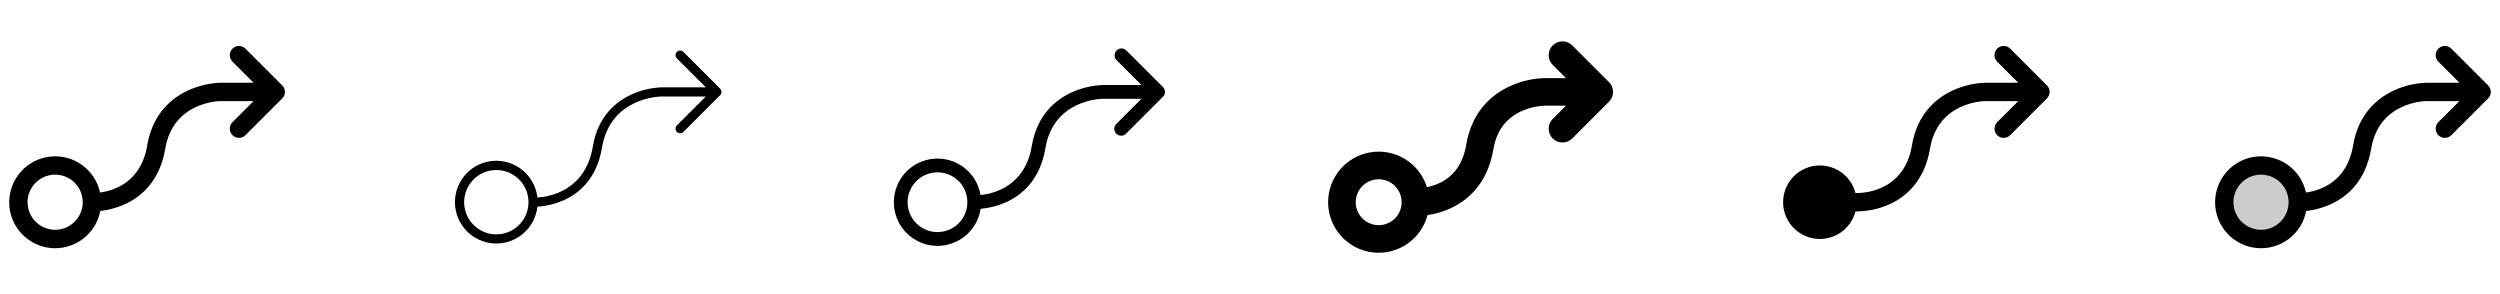 <svg width="272" height="32" viewBox="0 0 272 32" fill="none" xmlns="http://www.w3.org/2000/svg">
<g clip-path="url(#clip0_17_14365)">
<path d="M30.707 9.293L26.707 5.293C26.52 5.105 26.265 5 26 5C25.735 5 25.48 5.105 25.293 5.293C25.105 5.48 24.999 5.735 24.999 6C24.999 6.265 25.105 6.52 25.293 6.708L27.586 9H24C22.775 9.044 21.571 9.33 20.456 9.841C18.754 10.628 16.602 12.305 16.014 15.841C15.349 19.834 12.376 20.744 10.889 20.949C10.626 19.738 9.924 18.668 8.918 17.946C7.911 17.223 6.673 16.9 5.442 17.039C4.211 17.178 3.075 17.768 2.255 18.697C1.435 19.625 0.989 20.825 1.002 22.064C1.016 23.302 1.489 24.492 2.33 25.401C3.171 26.311 4.32 26.876 5.553 26.987C6.787 27.099 8.018 26.748 9.008 26.003C9.998 25.258 10.676 24.173 10.911 22.956C11.81 22.854 12.688 22.616 13.516 22.25C15.219 21.5 17.375 19.825 17.986 16.164C18.831 11.096 23.793 11 24 11H27.586L25.293 13.293C25.105 13.48 24.999 13.735 24.999 14C24.999 14.265 25.105 14.52 25.293 14.708C25.48 14.895 25.735 15.001 26 15.001C26.265 15.001 26.52 14.895 26.707 14.708L30.707 10.708C30.8 10.615 30.874 10.504 30.924 10.383C30.975 10.262 31.001 10.132 31.001 10C31.001 9.869 30.975 9.739 30.924 9.617C30.874 9.496 30.8 9.385 30.707 9.293ZM6 25C5.407 25 4.827 24.824 4.333 24.494C3.84 24.165 3.455 23.696 3.228 23.148C3.001 22.6 2.942 21.997 3.058 21.415C3.173 20.833 3.459 20.298 3.879 19.879C4.298 19.459 4.833 19.174 5.415 19.058C5.997 18.942 6.6 19.001 7.148 19.228C7.696 19.456 8.165 19.84 8.494 20.333C8.824 20.827 9 21.407 9 22C9 22.796 8.684 23.559 8.121 24.121C7.559 24.684 6.796 25 6 25Z" fill="currentColor"/>
<path d="M78.354 9.646L74.354 5.646C74.26 5.552 74.133 5.5 74 5.5C73.867 5.5 73.74 5.552 73.646 5.646C73.552 5.74 73.5 5.867 73.5 6C73.5 6.133 73.552 6.26 73.646 6.354L76.793 9.5H72C70.847 9.542 69.713 9.813 68.665 10.296C67.074 11.031 65.059 12.602 64.506 15.921C63.705 20.733 59.815 21.405 58.47 21.492C58.342 20.349 57.782 19.299 56.903 18.556C56.025 17.814 54.896 17.436 53.748 17.5C52.599 17.564 51.519 18.065 50.729 18.9C49.938 19.736 49.498 20.842 49.498 21.992C49.498 23.143 49.938 24.249 50.729 25.085C51.519 25.92 52.599 26.422 53.748 26.486C54.896 26.55 56.025 26.171 56.903 25.429C57.782 24.686 58.342 23.636 58.47 22.492C59.449 22.428 60.41 22.194 61.309 21.8C62.9 21.094 64.916 19.529 65.49 16.086C66.41 10.584 71.773 10.5 72 10.5H76.793L73.646 13.646C73.552 13.74 73.5 13.867 73.5 14C73.5 14.133 73.552 14.26 73.646 14.354C73.74 14.448 73.867 14.5 74 14.5C74.133 14.5 74.26 14.448 74.354 14.354L78.354 10.354C78.4 10.307 78.437 10.252 78.462 10.191C78.487 10.131 78.501 10.066 78.501 10C78.501 9.934 78.487 9.869 78.462 9.809C78.437 9.748 78.4 9.693 78.354 9.646ZM54 25.5C53.308 25.5 52.631 25.295 52.056 24.91C51.48 24.526 51.031 23.979 50.767 23.339C50.502 22.7 50.432 21.996 50.567 21.317C50.702 20.638 51.036 20.015 51.525 19.525C52.015 19.036 52.638 18.702 53.317 18.567C53.996 18.432 54.7 18.502 55.34 18.767C55.979 19.031 56.526 19.48 56.91 20.055C57.295 20.631 57.5 21.308 57.5 22C57.5 22.928 57.131 23.819 56.475 24.475C55.819 25.131 54.928 25.5 54 25.5Z" fill="currentColor"/>
<path d="M126.53 9.47L122.53 5.47C122.388 5.338 122.2 5.265 122.005 5.269C121.811 5.272 121.626 5.351 121.488 5.488C121.351 5.626 121.272 5.811 121.269 6.006C121.265 6.2 121.337 6.388 121.47 6.53L124.189 9.25H120C118.811 9.293 117.642 9.571 116.561 10.069C114.914 10.829 112.831 12.454 112.26 15.876C111.53 20.251 108.135 21.073 106.685 21.22C106.488 20.042 105.855 18.981 104.911 18.248C103.967 17.516 102.782 17.166 101.592 17.269C100.402 17.371 99.294 17.919 98.489 18.802C97.684 19.685 97.242 20.838 97.25 22.033C97.258 23.228 97.716 24.375 98.532 25.248C99.348 26.12 100.464 26.652 101.655 26.739C102.847 26.826 104.027 26.46 104.961 25.715C105.895 24.97 106.514 23.901 106.695 22.72C107.633 22.637 108.552 22.402 109.415 22.024C111.061 21.291 113.147 19.674 113.74 16.123C114.615 10.84 119.782 10.748 120 10.748H124.189L121.47 13.468C121.396 13.536 121.337 13.619 121.296 13.711C121.255 13.803 121.233 13.902 121.231 14.003C121.23 14.104 121.248 14.204 121.286 14.297C121.324 14.391 121.38 14.475 121.451 14.547C121.522 14.618 121.607 14.674 121.7 14.712C121.794 14.749 121.894 14.768 121.994 14.766C122.095 14.764 122.194 14.742 122.286 14.701C122.378 14.66 122.461 14.601 122.53 14.528L126.53 10.528C126.67 10.387 126.748 10.197 126.748 9.999C126.748 9.801 126.67 9.611 126.53 9.47ZM102 25.25C101.357 25.25 100.729 25.059 100.194 24.702C99.66 24.345 99.243 23.838 98.997 23.244C98.751 22.65 98.687 21.997 98.812 21.366C98.938 20.736 99.247 20.157 99.702 19.702C100.156 19.247 100.735 18.938 101.366 18.812C101.996 18.687 102.65 18.752 103.244 18.997C103.838 19.244 104.345 19.66 104.702 20.195C105.059 20.729 105.25 21.357 105.25 22C105.25 22.862 104.908 23.689 104.298 24.298C103.689 24.908 102.862 25.25 102 25.25Z" fill="currentColor"/>
<path d="M175.061 8.939L171.061 4.939C170.78 4.657 170.397 4.499 169.999 4.499C169.6 4.499 169.218 4.657 168.936 4.939C168.655 5.22 168.496 5.603 168.496 6.001C168.496 6.4 168.655 6.782 168.936 7.064L170.375 8.5H168C166.703 8.541 165.428 8.843 164.25 9.387C162.439 10.224 160.149 12.012 159.524 15.752C159.188 17.774 158.201 19.177 156.595 19.926C156.165 20.124 155.714 20.271 155.25 20.366C154.856 19.1 154.019 18.019 152.891 17.321C151.763 16.624 150.422 16.357 149.113 16.571C147.804 16.784 146.617 17.463 145.769 18.483C144.921 19.502 144.47 20.793 144.499 22.119C144.528 23.445 145.035 24.715 145.927 25.697C146.818 26.678 148.034 27.305 149.351 27.461C150.667 27.617 151.996 27.292 153.092 26.546C154.188 25.8 154.978 24.683 155.316 23.401C156.144 23.28 156.951 23.047 157.716 22.709C159.531 21.902 161.83 20.126 162.478 16.246C162.8 14.311 163.788 12.935 165.414 12.152C166.225 11.768 167.104 11.547 168 11.5H170.375L168.935 12.939C168.653 13.22 168.495 13.603 168.495 14.001C168.495 14.4 168.653 14.782 168.935 15.064C169.217 15.345 169.599 15.504 169.998 15.504C170.396 15.504 170.778 15.345 171.06 15.064L175.06 11.064C175.2 10.924 175.311 10.759 175.387 10.577C175.463 10.394 175.502 10.199 175.502 10.001C175.502 9.804 175.463 9.608 175.388 9.426C175.312 9.244 175.201 9.078 175.061 8.939ZM150 24.5C149.506 24.5 149.022 24.353 148.611 24.079C148.2 23.804 147.88 23.413 147.69 22.957C147.501 22.5 147.452 21.997 147.548 21.512C147.645 21.027 147.883 20.582 148.232 20.232C148.582 19.883 149.027 19.644 149.512 19.548C149.997 19.451 150.5 19.501 150.957 19.69C151.414 19.879 151.804 20.2 152.079 20.611C152.353 21.022 152.5 21.505 152.5 22C152.5 22.663 152.237 23.299 151.768 23.768C151.299 24.236 150.663 24.5 150 24.5Z" fill="currentColor"/>
<path d="M222.707 10.708L218.707 14.708C218.52 14.895 218.265 15.001 218 15.001C217.735 15.001 217.48 14.895 217.292 14.708C217.105 14.52 216.999 14.265 216.999 14C216.999 13.735 217.105 13.48 217.292 13.293L219.586 11H216C215.792 11 210.831 11.096 209.986 16.164C209.375 19.825 207.219 21.5 205.516 22.25C204.432 22.726 203.264 22.981 202.08 23H201.875C201.632 23.943 201.053 24.764 200.247 25.311C199.441 25.857 198.464 26.091 197.498 25.968C196.532 25.846 195.644 25.375 195.001 24.644C194.357 23.914 194.002 22.974 194.002 22C194.002 21.026 194.357 20.086 195.001 19.356C195.644 18.625 196.532 18.155 197.498 18.032C198.464 17.909 199.441 18.143 200.247 18.689C201.053 19.236 201.632 20.057 201.875 21H202.041C202.244 21 207.137 21.101 208.015 15.835C208.602 12.305 210.75 10.625 212.456 9.841C213.571 9.33 214.775 9.044 216 9H219.586L217.292 6.708C217.105 6.52 216.999 6.265 216.999 6C216.999 5.735 217.105 5.48 217.292 5.293C217.48 5.105 217.735 5 218 5C218.265 5 218.52 5.105 218.707 5.293L222.707 9.293C222.8 9.385 222.874 9.496 222.924 9.617C222.975 9.739 223.001 9.869 223.001 10C223.001 10.132 222.975 10.262 222.924 10.383C222.874 10.504 222.8 10.615 222.707 10.708Z" fill="currentColor"/>
<path opacity="0.2" d="M250 22C250 22.791 249.765 23.564 249.326 24.222C248.886 24.88 248.262 25.393 247.531 25.695C246.8 25.998 245.996 26.078 245.22 25.923C244.444 25.769 243.731 25.388 243.172 24.828C242.612 24.269 242.231 23.556 242.077 22.78C241.923 22.004 242.002 21.2 242.304 20.469C242.607 19.738 243.12 19.114 243.778 18.674C244.436 18.235 245.209 18 246 18C247.061 18 248.078 18.421 248.828 19.172C249.579 19.922 250 20.939 250 22Z" fill="currentColor"/>
<path d="M270.708 9.293L266.708 5.293C266.52 5.105 266.265 5 266 5C265.735 5 265.48 5.105 265.293 5.293C265.105 5.48 265 5.735 265 6C265 6.265 265.105 6.52 265.293 6.708L267.586 9H264C262.775 9.044 261.571 9.33 260.456 9.841C258.754 10.628 256.603 12.305 256.014 15.841C255.349 19.833 252.376 20.744 250.889 20.949C250.627 19.738 249.924 18.668 248.918 17.946C247.912 17.223 246.673 16.9 245.442 17.039C244.211 17.178 243.075 17.768 242.255 18.697C241.435 19.625 240.989 20.825 241.003 22.064C241.016 23.302 241.49 24.492 242.33 25.401C243.171 26.311 244.32 26.876 245.553 26.987C246.787 27.099 248.018 26.748 249.008 26.003C249.998 25.258 250.676 24.173 250.911 22.956C251.81 22.854 252.689 22.616 253.516 22.25C255.219 21.5 257.375 19.825 257.986 16.164C258.831 11.096 263.793 11 264 11H267.586L265.293 13.293C265.105 13.48 265 13.735 265 14C265 14.265 265.105 14.52 265.293 14.708C265.48 14.895 265.735 15.001 266 15.001C266.265 15.001 266.52 14.895 266.708 14.708L270.708 10.708C270.801 10.615 270.874 10.504 270.925 10.383C270.975 10.262 271.001 10.132 271.001 10C271.001 9.869 270.975 9.739 270.925 9.617C270.874 9.496 270.801 9.385 270.708 9.293ZM246 25C245.407 25 244.827 24.824 244.333 24.494C243.84 24.165 243.456 23.696 243.228 23.148C243.001 22.6 242.942 21.997 243.058 21.415C243.173 20.833 243.459 20.298 243.879 19.879C244.298 19.459 244.833 19.174 245.415 19.058C245.997 18.942 246.6 19.001 247.148 19.228C247.696 19.456 248.165 19.84 248.494 20.333C248.824 20.827 249 21.407 249 22C249 22.796 248.684 23.559 248.121 24.121C247.559 24.684 246.796 25 246 25Z" fill="currentColor"/>
</g>
<defs>
<clipPath id="clip0_17_14365">
<rect width="272" height="32" rx="5" fill="white"/>
</clipPath>
</defs>
</svg>
